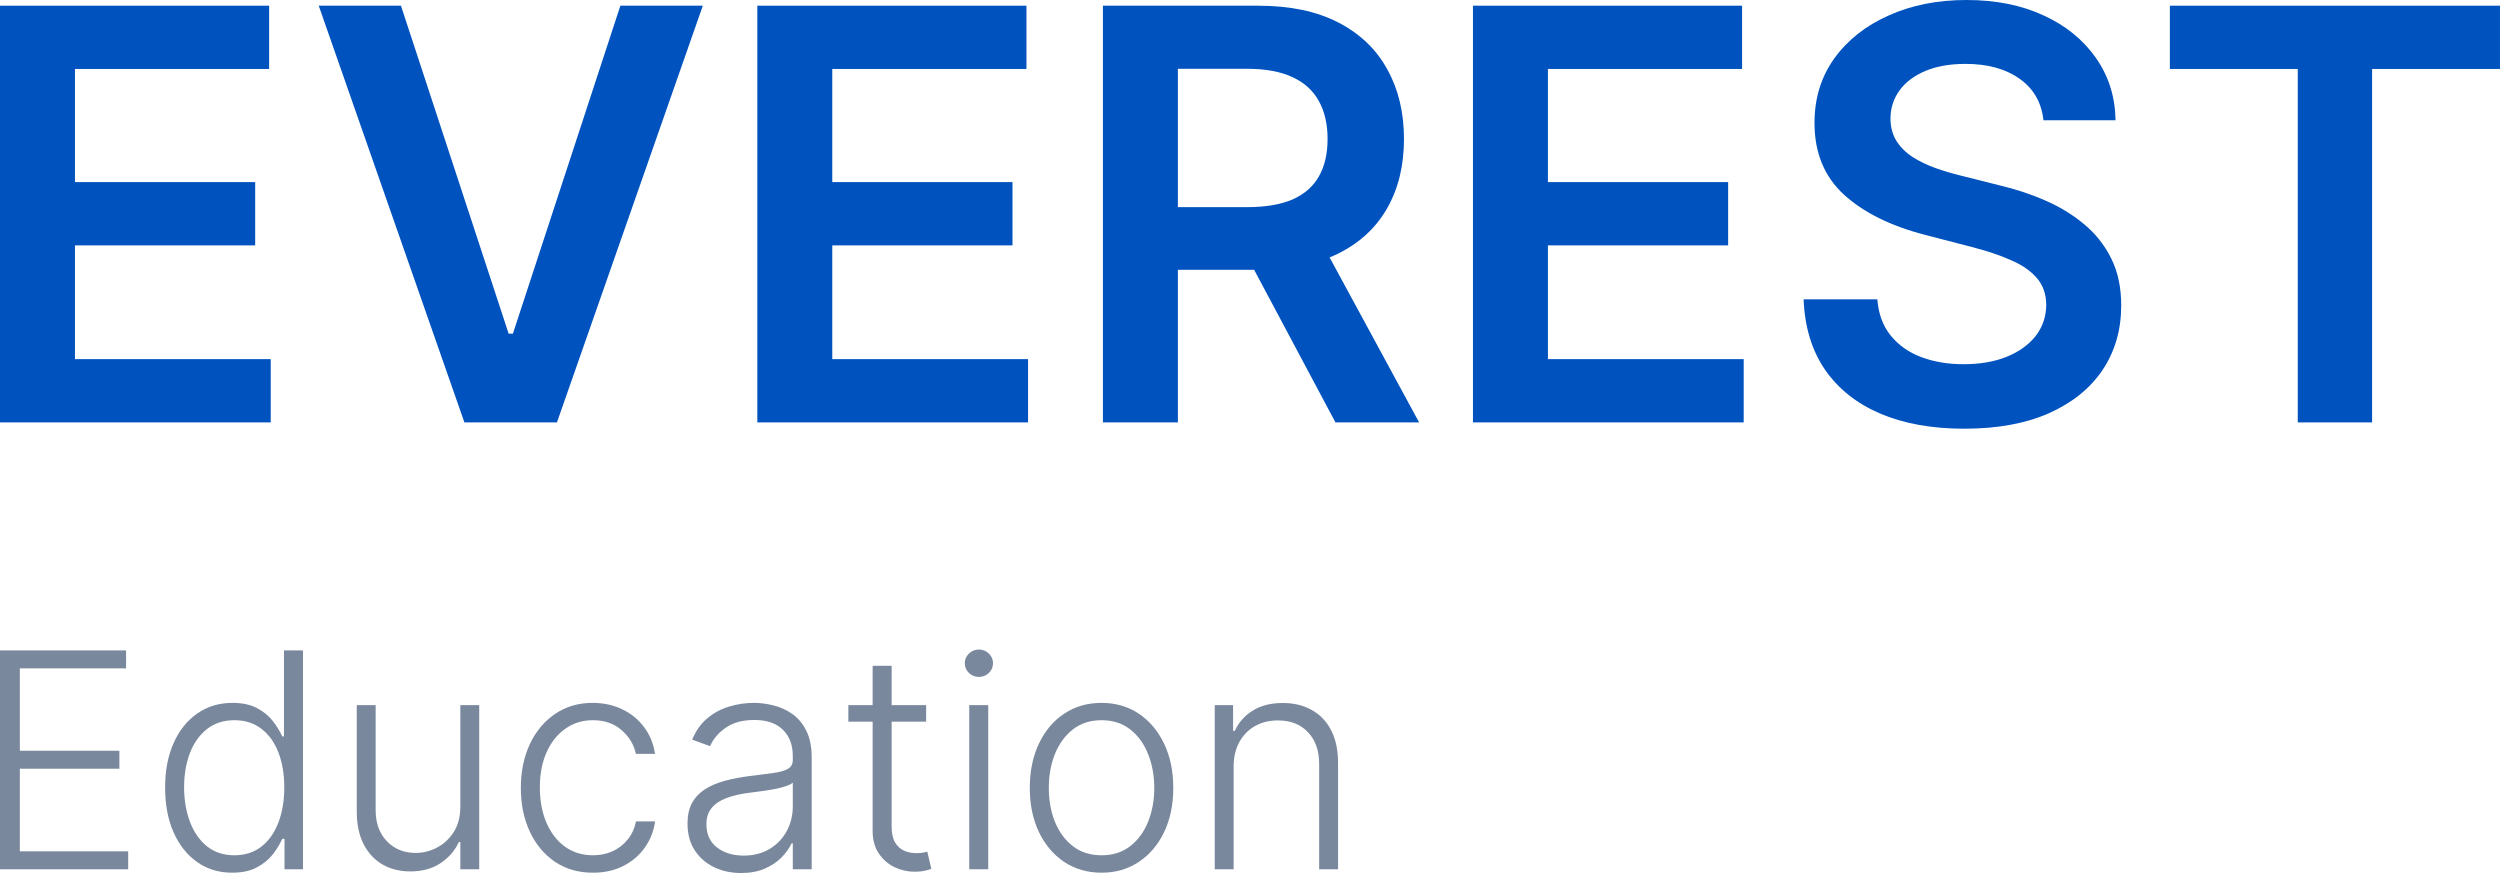 <svg width="126" height="44" viewBox="0 0 126 44" fill="none" xmlns="http://www.w3.org/2000/svg">
<path d="M0 21.289V0.287H13.564V3.476H3.778V9.178H12.861V12.367H3.778V18.1H13.645V21.289H0Z" fill="#0052BF"/>
<path d="M20.208 0.287L25.636 16.818H25.85L31.267 0.287H35.422L28.07 21.289H23.406L16.064 0.287H20.208Z" fill="#0052BF"/>
<path d="M38.169 21.289V0.287H51.733V3.476H41.947V9.178H51.03V12.367H41.947V18.1H51.814V21.289H38.169Z" fill="#0052BF"/>
<path d="M55.587 21.289V0.287H63.407C65.01 0.287 66.354 0.567 67.44 1.128C68.533 1.689 69.358 2.475 69.914 3.487C70.478 4.492 70.76 5.664 70.76 7.004C70.76 8.351 70.474 9.52 69.904 10.511C69.341 11.496 68.509 12.258 67.409 12.798C66.309 13.331 64.959 13.598 63.356 13.598H57.786V10.44H62.847C63.784 10.44 64.551 10.31 65.149 10.05C65.746 9.783 66.187 9.397 66.472 8.891C66.764 8.378 66.91 7.749 66.91 7.004C66.91 6.259 66.764 5.623 66.472 5.097C66.18 4.563 65.736 4.16 65.138 3.887C64.541 3.606 63.77 3.466 62.827 3.466H59.365V21.289H55.587ZM66.36 11.773L71.523 21.289H67.307L62.236 11.773H66.36Z" fill="#0052BF"/>
<path d="M74.237 21.289V0.287H87.801V3.476H78.015V9.178H87.098V12.367H78.015V18.1H87.882V21.289H74.237Z" fill="#0052BF"/>
<path d="M102.989 6.061C102.894 5.165 102.493 4.468 101.787 3.969C101.088 3.47 100.178 3.22 99.058 3.22C98.271 3.22 97.595 3.34 97.032 3.579C96.468 3.818 96.037 4.143 95.739 4.553C95.44 4.963 95.287 5.432 95.28 5.958C95.28 6.396 95.379 6.775 95.576 7.096C95.779 7.418 96.054 7.691 96.4 7.917C96.747 8.136 97.13 8.32 97.551 8.471C97.972 8.621 98.396 8.747 98.824 8.85L100.779 9.342C101.567 9.527 102.324 9.776 103.05 10.091C103.783 10.405 104.438 10.802 105.015 11.28C105.599 11.759 106.061 12.337 106.4 13.014C106.74 13.69 106.909 14.483 106.909 15.393C106.909 16.623 106.597 17.707 105.972 18.643C105.348 19.573 104.445 20.301 103.264 20.828C102.089 21.347 100.667 21.607 98.997 21.607C97.375 21.607 95.966 21.354 94.771 20.848C93.583 20.342 92.653 19.604 91.981 18.633C91.316 17.662 90.956 16.48 90.902 15.085H94.618C94.673 15.816 94.897 16.425 95.29 16.91C95.684 17.396 96.197 17.758 96.828 17.997C97.466 18.237 98.179 18.356 98.966 18.356C99.788 18.356 100.508 18.233 101.125 17.987C101.75 17.734 102.239 17.386 102.592 16.941C102.945 16.49 103.125 15.963 103.131 15.362C103.125 14.815 102.965 14.364 102.653 14.008C102.341 13.646 101.903 13.345 101.339 13.106C100.783 12.86 100.131 12.641 99.384 12.45L97.011 11.834C95.294 11.39 93.936 10.716 92.938 9.814C91.947 8.905 91.451 7.698 91.451 6.194C91.451 4.957 91.784 3.873 92.449 2.943C93.121 2.013 94.035 1.292 95.189 0.779C96.343 0.26 97.65 0 99.109 0C100.589 0 101.886 0.26 102.999 0.779C104.119 1.292 104.998 2.007 105.636 2.923C106.275 3.832 106.604 4.878 106.624 6.061H102.989Z" fill="#0052BF"/>
<path d="M109.361 3.476V0.287H126V3.476H119.554V21.289H115.807V3.476H109.361Z" fill="#0052BF"/>
<path d="M0 43.812V32.781H6.354V33.685H1V37.838H6.017V38.743H1V42.907H6.461V43.812H0Z" fill="#79889D"/>
<path d="M11.702 43.984C11.028 43.984 10.438 43.804 9.932 43.445C9.426 43.086 9.03 42.585 8.745 41.943C8.463 41.3 8.322 40.551 8.322 39.696C8.322 38.845 8.463 38.1 8.745 37.461C9.03 36.818 9.427 36.319 9.937 35.964C10.447 35.605 11.041 35.425 11.718 35.425C12.217 35.425 12.633 35.515 12.964 35.694C13.296 35.87 13.562 36.09 13.761 36.352C13.961 36.614 14.116 36.869 14.227 37.117H14.312V32.781H15.27V43.812H14.339V42.276H14.227C14.116 42.528 13.959 42.786 13.756 43.052C13.553 43.314 13.284 43.535 12.948 43.715C12.617 43.894 12.201 43.984 11.702 43.984ZM11.815 43.106C12.346 43.106 12.799 42.96 13.173 42.67C13.547 42.375 13.833 41.971 14.029 41.458C14.229 40.941 14.328 40.348 14.328 39.68C14.328 39.02 14.23 38.436 14.034 37.93C13.838 37.42 13.553 37.021 13.178 36.734C12.804 36.443 12.35 36.298 11.815 36.298C11.265 36.298 10.802 36.449 10.424 36.75C10.05 37.048 9.764 37.452 9.568 37.962C9.376 38.472 9.279 39.045 9.279 39.68C9.279 40.323 9.378 40.903 9.574 41.42C9.77 41.937 10.055 42.348 10.429 42.653C10.807 42.955 11.269 43.106 11.815 43.106Z" fill="#79889D"/>
<path d="M23.201 40.65V35.538H24.153V43.812H23.201V42.438H23.127C22.934 42.862 22.629 43.215 22.212 43.499C21.795 43.779 21.285 43.919 20.682 43.919C20.158 43.919 19.693 43.804 19.286 43.575C18.88 43.341 18.561 43 18.329 42.551C18.097 42.102 17.981 41.551 17.981 40.898V35.538H18.933V40.838C18.933 41.485 19.122 42.005 19.5 42.4C19.878 42.792 20.363 42.987 20.955 42.987C21.326 42.987 21.682 42.898 22.025 42.718C22.367 42.538 22.649 42.276 22.87 41.932C23.091 41.583 23.201 41.156 23.201 40.65Z" fill="#79889D"/>
<path d="M29.883 43.984C29.148 43.984 28.508 43.799 27.963 43.429C27.421 43.059 27 42.553 26.701 41.91C26.401 41.267 26.251 40.535 26.251 39.713C26.251 38.883 26.403 38.145 26.706 37.499C27.013 36.853 27.437 36.346 27.979 35.98C28.521 35.61 29.15 35.425 29.867 35.425C30.416 35.425 30.913 35.533 31.359 35.748C31.805 35.96 32.172 36.26 32.461 36.648C32.753 37.032 32.937 37.481 33.012 37.994H32.049C31.949 37.528 31.709 37.129 31.327 36.799C30.949 36.465 30.468 36.298 29.883 36.298C29.359 36.298 28.895 36.441 28.492 36.729C28.089 37.012 27.774 37.409 27.546 37.919C27.321 38.425 27.209 39.012 27.209 39.68C27.209 40.352 27.319 40.946 27.54 41.463C27.761 41.977 28.072 42.379 28.471 42.67C28.874 42.96 29.345 43.106 29.883 43.106C30.247 43.106 30.578 43.038 30.878 42.901C31.181 42.761 31.434 42.564 31.637 42.309C31.844 42.054 31.983 41.75 32.054 41.398H33.017C32.946 41.898 32.769 42.343 32.487 42.734C32.209 43.122 31.848 43.427 31.402 43.65C30.96 43.873 30.453 43.984 29.883 43.984Z" fill="#79889D"/>
<path d="M37.352 44C36.856 44 36.404 43.903 35.993 43.709C35.583 43.512 35.257 43.228 35.015 42.858C34.772 42.485 34.651 42.032 34.651 41.501C34.651 41.092 34.728 40.747 34.881 40.467C35.034 40.187 35.252 39.957 35.533 39.777C35.815 39.598 36.148 39.456 36.534 39.352C36.919 39.248 37.343 39.167 37.806 39.109C38.267 39.052 38.655 39.002 38.972 38.959C39.293 38.916 39.538 38.847 39.705 38.754C39.873 38.66 39.957 38.51 39.957 38.301V38.108C39.957 37.544 39.789 37.1 39.454 36.777C39.122 36.45 38.644 36.287 38.02 36.287C37.429 36.287 36.945 36.418 36.571 36.68C36.2 36.942 35.94 37.251 35.79 37.607L34.886 37.278C35.072 36.826 35.328 36.465 35.657 36.196C35.984 35.923 36.352 35.727 36.758 35.608C37.165 35.486 37.577 35.425 37.994 35.425C38.307 35.425 38.634 35.467 38.972 35.549C39.315 35.632 39.632 35.775 39.925 35.98C40.217 36.181 40.454 36.463 40.636 36.826C40.818 37.185 40.909 37.641 40.909 38.194V43.812H39.957V42.503H39.898C39.784 42.747 39.614 42.984 39.39 43.214C39.165 43.443 38.883 43.632 38.545 43.779C38.206 43.926 37.808 44 37.352 44ZM37.48 43.122C37.987 43.122 38.425 43.009 38.796 42.783C39.167 42.556 39.452 42.257 39.652 41.883C39.855 41.506 39.957 41.092 39.957 40.639V39.443C39.885 39.511 39.766 39.573 39.598 39.626C39.434 39.68 39.243 39.729 39.026 39.772C38.812 39.811 38.598 39.846 38.384 39.874C38.17 39.903 37.978 39.928 37.806 39.95C37.343 40.007 36.947 40.097 36.619 40.219C36.291 40.341 36.04 40.51 35.865 40.725C35.69 40.937 35.603 41.21 35.603 41.544C35.603 42.047 35.781 42.436 36.138 42.713C36.494 42.986 36.942 43.122 37.48 43.122Z" fill="#79889D"/>
<path d="M46.677 35.538V36.373H42.757V35.538H46.677ZM43.981 33.556H44.939V41.652C44.939 41.996 44.998 42.267 45.115 42.465C45.233 42.659 45.386 42.797 45.575 42.88C45.764 42.959 45.965 42.998 46.179 42.998C46.304 42.998 46.411 42.991 46.5 42.977C46.59 42.959 46.668 42.941 46.736 42.923L46.939 43.79C46.846 43.826 46.732 43.858 46.597 43.887C46.461 43.919 46.294 43.935 46.094 43.935C45.745 43.935 45.407 43.858 45.083 43.704C44.762 43.549 44.498 43.319 44.291 43.014C44.085 42.709 43.981 42.33 43.981 41.878V33.556Z" fill="#79889D"/>
<path d="M48.85 43.812V35.538H49.807V43.812H48.85ZM49.336 34.116C49.14 34.116 48.973 34.05 48.834 33.917C48.694 33.781 48.625 33.617 48.625 33.427C48.625 33.237 48.694 33.075 48.834 32.942C48.973 32.806 49.14 32.737 49.336 32.737C49.532 32.737 49.7 32.806 49.839 32.942C49.978 33.075 50.048 33.237 50.048 33.427C50.048 33.617 49.978 33.781 49.839 33.917C49.7 34.05 49.532 34.116 49.336 34.116Z" fill="#79889D"/>
<path d="M55.518 43.984C54.808 43.984 54.181 43.803 53.635 43.44C53.093 43.077 52.669 42.576 52.362 41.937C52.056 41.294 51.902 40.553 51.902 39.713C51.902 38.865 52.056 38.12 52.362 37.477C52.669 36.831 53.093 36.328 53.635 35.969C54.181 35.607 54.808 35.425 55.518 35.425C56.227 35.425 56.853 35.607 57.395 35.969C57.937 36.332 58.361 36.835 58.668 37.477C58.978 38.12 59.133 38.865 59.133 39.713C59.133 40.553 58.98 41.294 58.673 41.937C58.367 42.576 57.941 43.077 57.395 43.44C56.853 43.803 56.227 43.984 55.518 43.984ZM55.518 43.106C56.088 43.106 56.571 42.952 56.967 42.643C57.363 42.334 57.663 41.923 57.866 41.409C58.072 40.896 58.176 40.33 58.176 39.713C58.176 39.095 58.072 38.528 57.866 38.011C57.663 37.493 57.363 37.079 56.967 36.766C56.571 36.454 56.088 36.298 55.518 36.298C54.951 36.298 54.468 36.454 54.068 36.766C53.673 37.079 53.371 37.493 53.164 38.011C52.961 38.528 52.86 39.095 52.86 39.713C52.86 40.33 52.961 40.896 53.164 41.409C53.371 41.923 53.673 42.334 54.068 42.643C54.464 42.952 54.947 43.106 55.518 43.106Z" fill="#79889D"/>
<path d="M62.175 38.641V43.812H61.223V35.538H62.148V36.836H62.234C62.427 36.413 62.726 36.073 63.133 35.818C63.543 35.56 64.049 35.431 64.651 35.431C65.204 35.431 65.689 35.547 66.106 35.781C66.527 36.011 66.853 36.35 67.085 36.799C67.32 37.248 67.438 37.799 67.438 38.452V43.812H66.486V38.511C66.486 37.833 66.297 37.296 65.919 36.901C65.545 36.506 65.042 36.309 64.411 36.309C63.979 36.309 63.596 36.402 63.261 36.589C62.926 36.775 62.66 37.045 62.464 37.397C62.272 37.745 62.175 38.16 62.175 38.641Z" fill="#79889D"/>
</svg>
